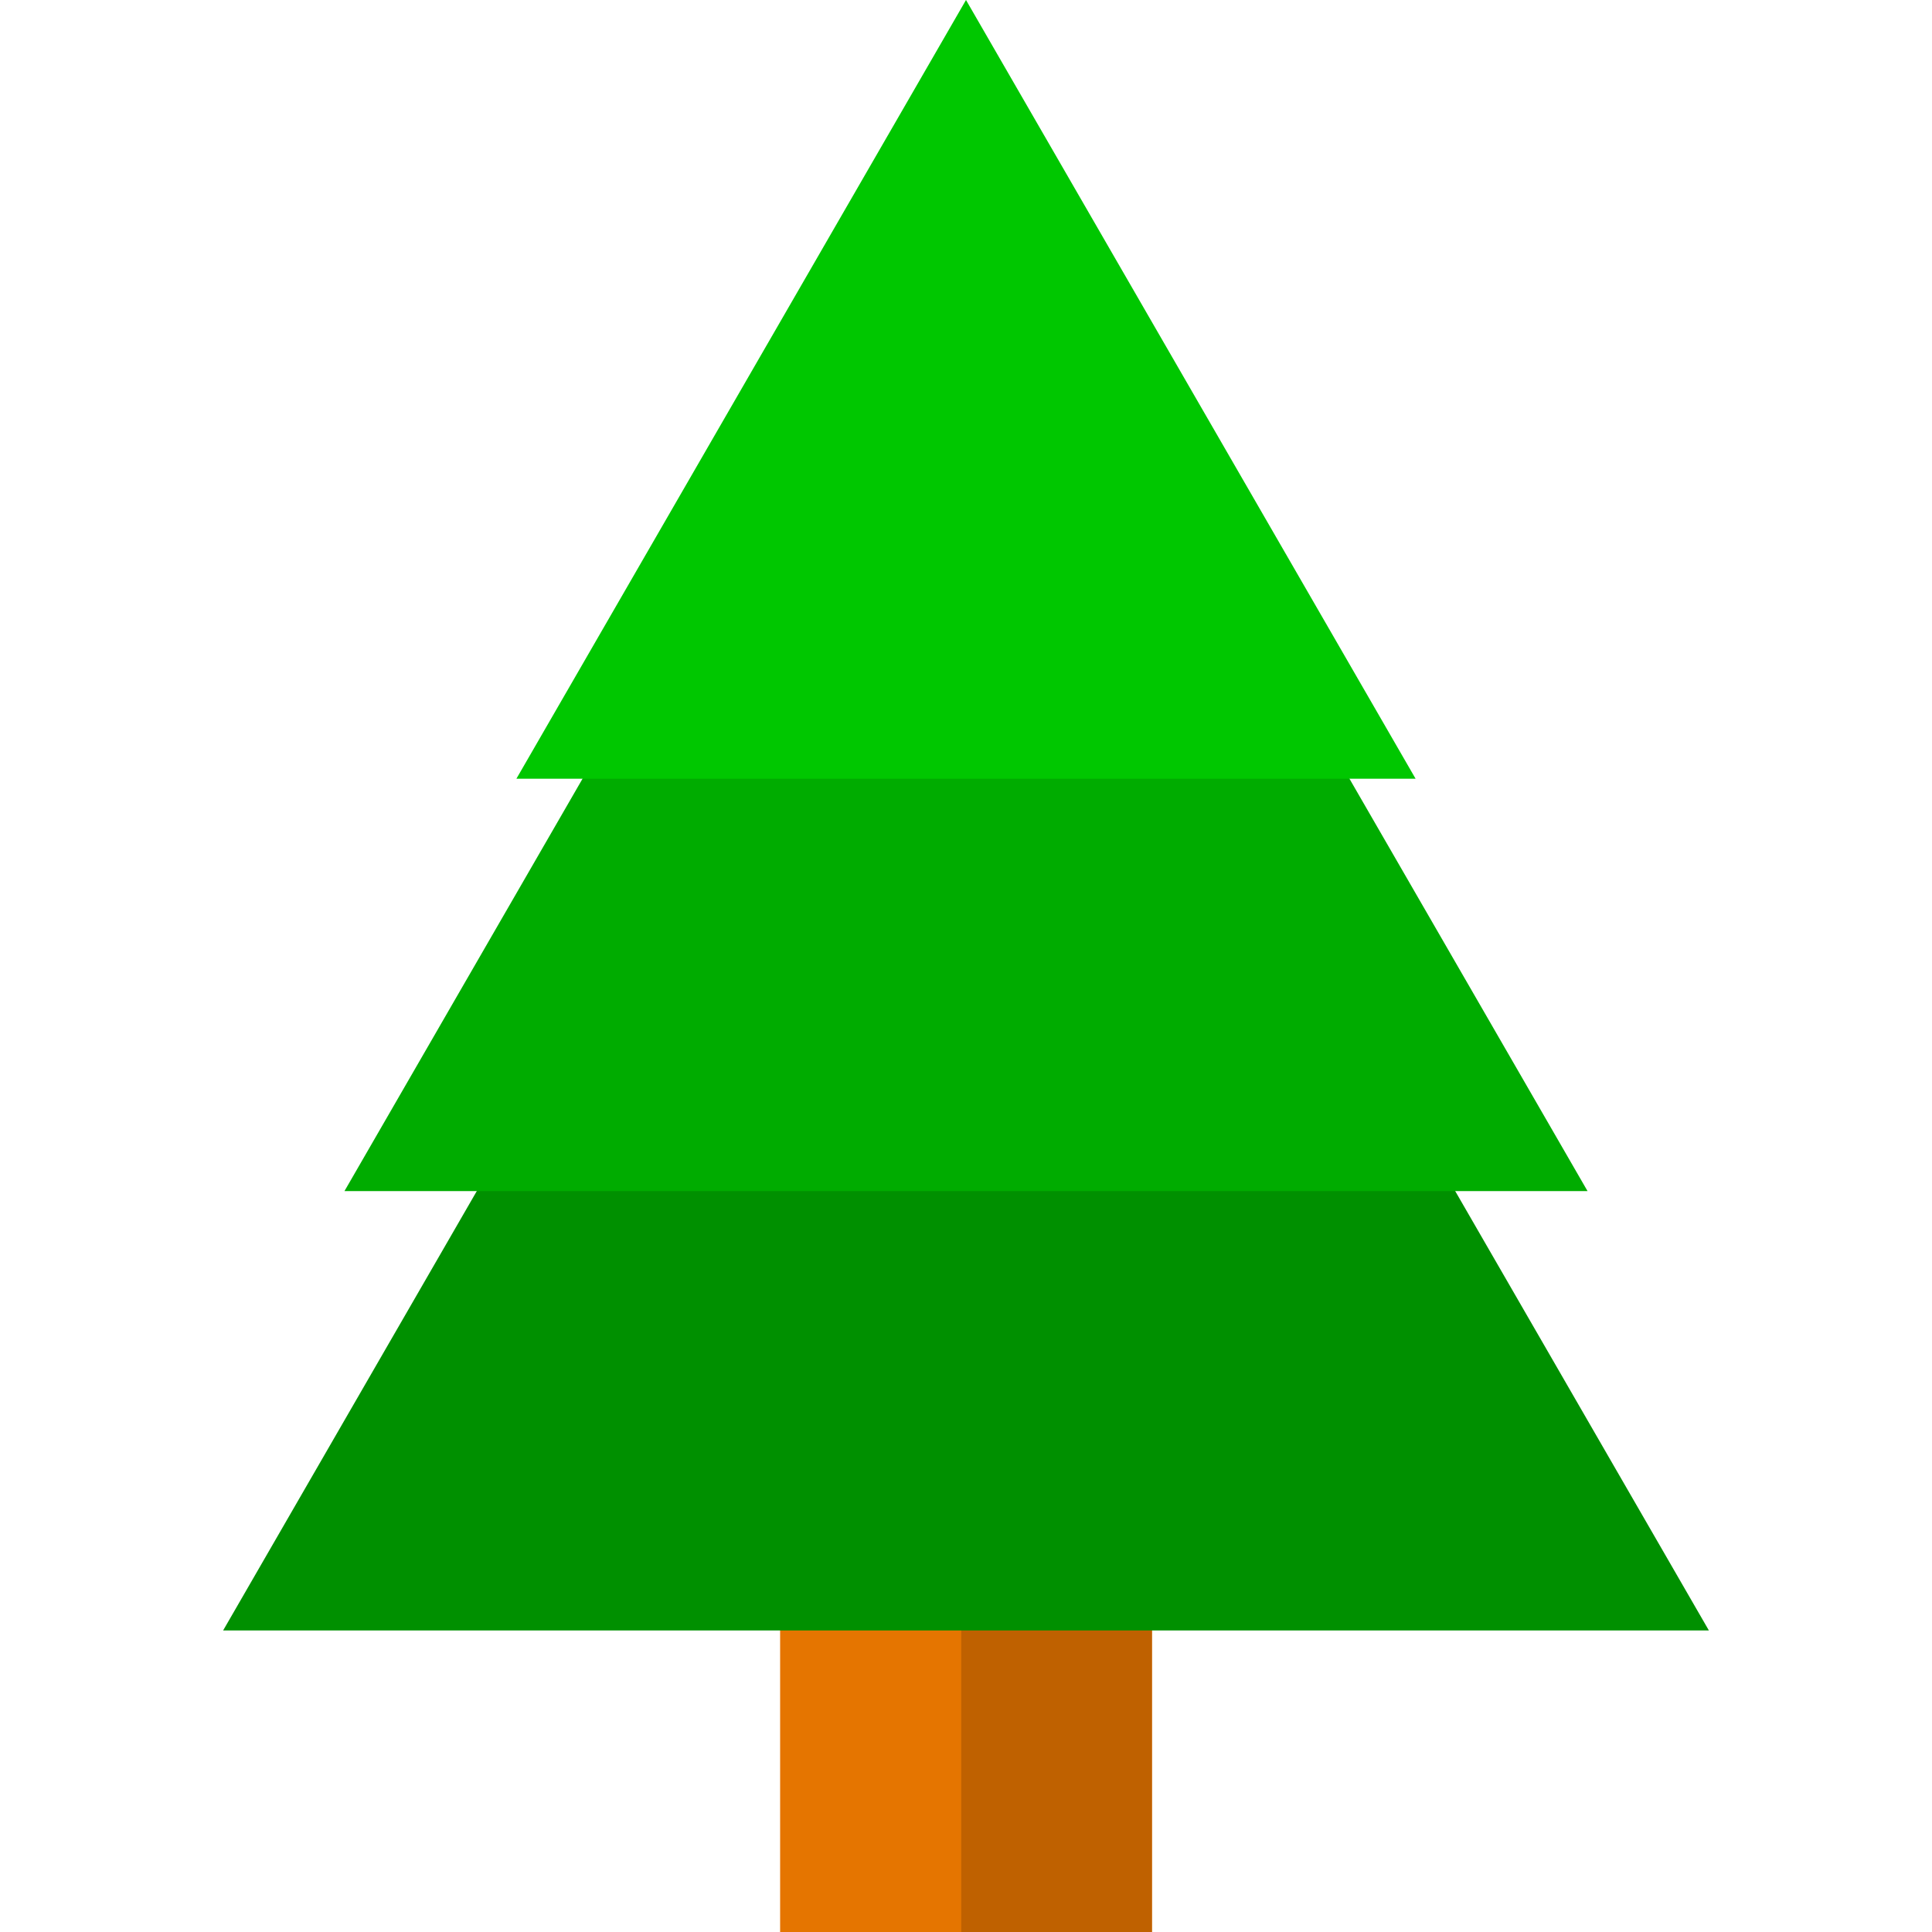 <?xml version="1.0" encoding="iso-8859-1"?>
<!-- Generator: Adobe Illustrator 19.0.0, SVG Export Plug-In . SVG Version: 6.00 Build 0)  -->
<svg version="1.1" id="Capa_1" xmlns="http://www.w3.org/2000/svg" xmlns:xlink="http://www.w3.org/1999/xlink" x="0px" y="0px"
	 viewBox="0 0 512 512" style="enable-background:new 0 0 512 512;" xml:space="preserve">
<rect x="206.74" y="402.09" style="fill:#E57500;" width="98.53" height="109.91"/>
<rect x="254.74" y="402.09" style="fill:#BF6100;" width="50.53" height="109.91"/>
<polygon style="fill:#009000;" points="368.327,285.654 143.673,285.654 59.127,432.093 452.873,432.093 "/>
<polygon style="fill:#00AC00;" points="340.297,176.365 171.703,176.365 91.284,315.654 420.716,315.654 "/>
<polygon style="fill:#00C700;" points="256,0 136.855,206.365 375.145,206.365 "/>
<g>
</g>
<g>
</g>
<g>
</g>
<g>
</g>
<g>
</g>
<g>
</g>
<g>
</g>
<g>
</g>
<g>
</g>
<g>
</g>
<g>
</g>
<g>
</g>
<g>
</g>
<g>
</g>
<g>
</g>
</svg>
